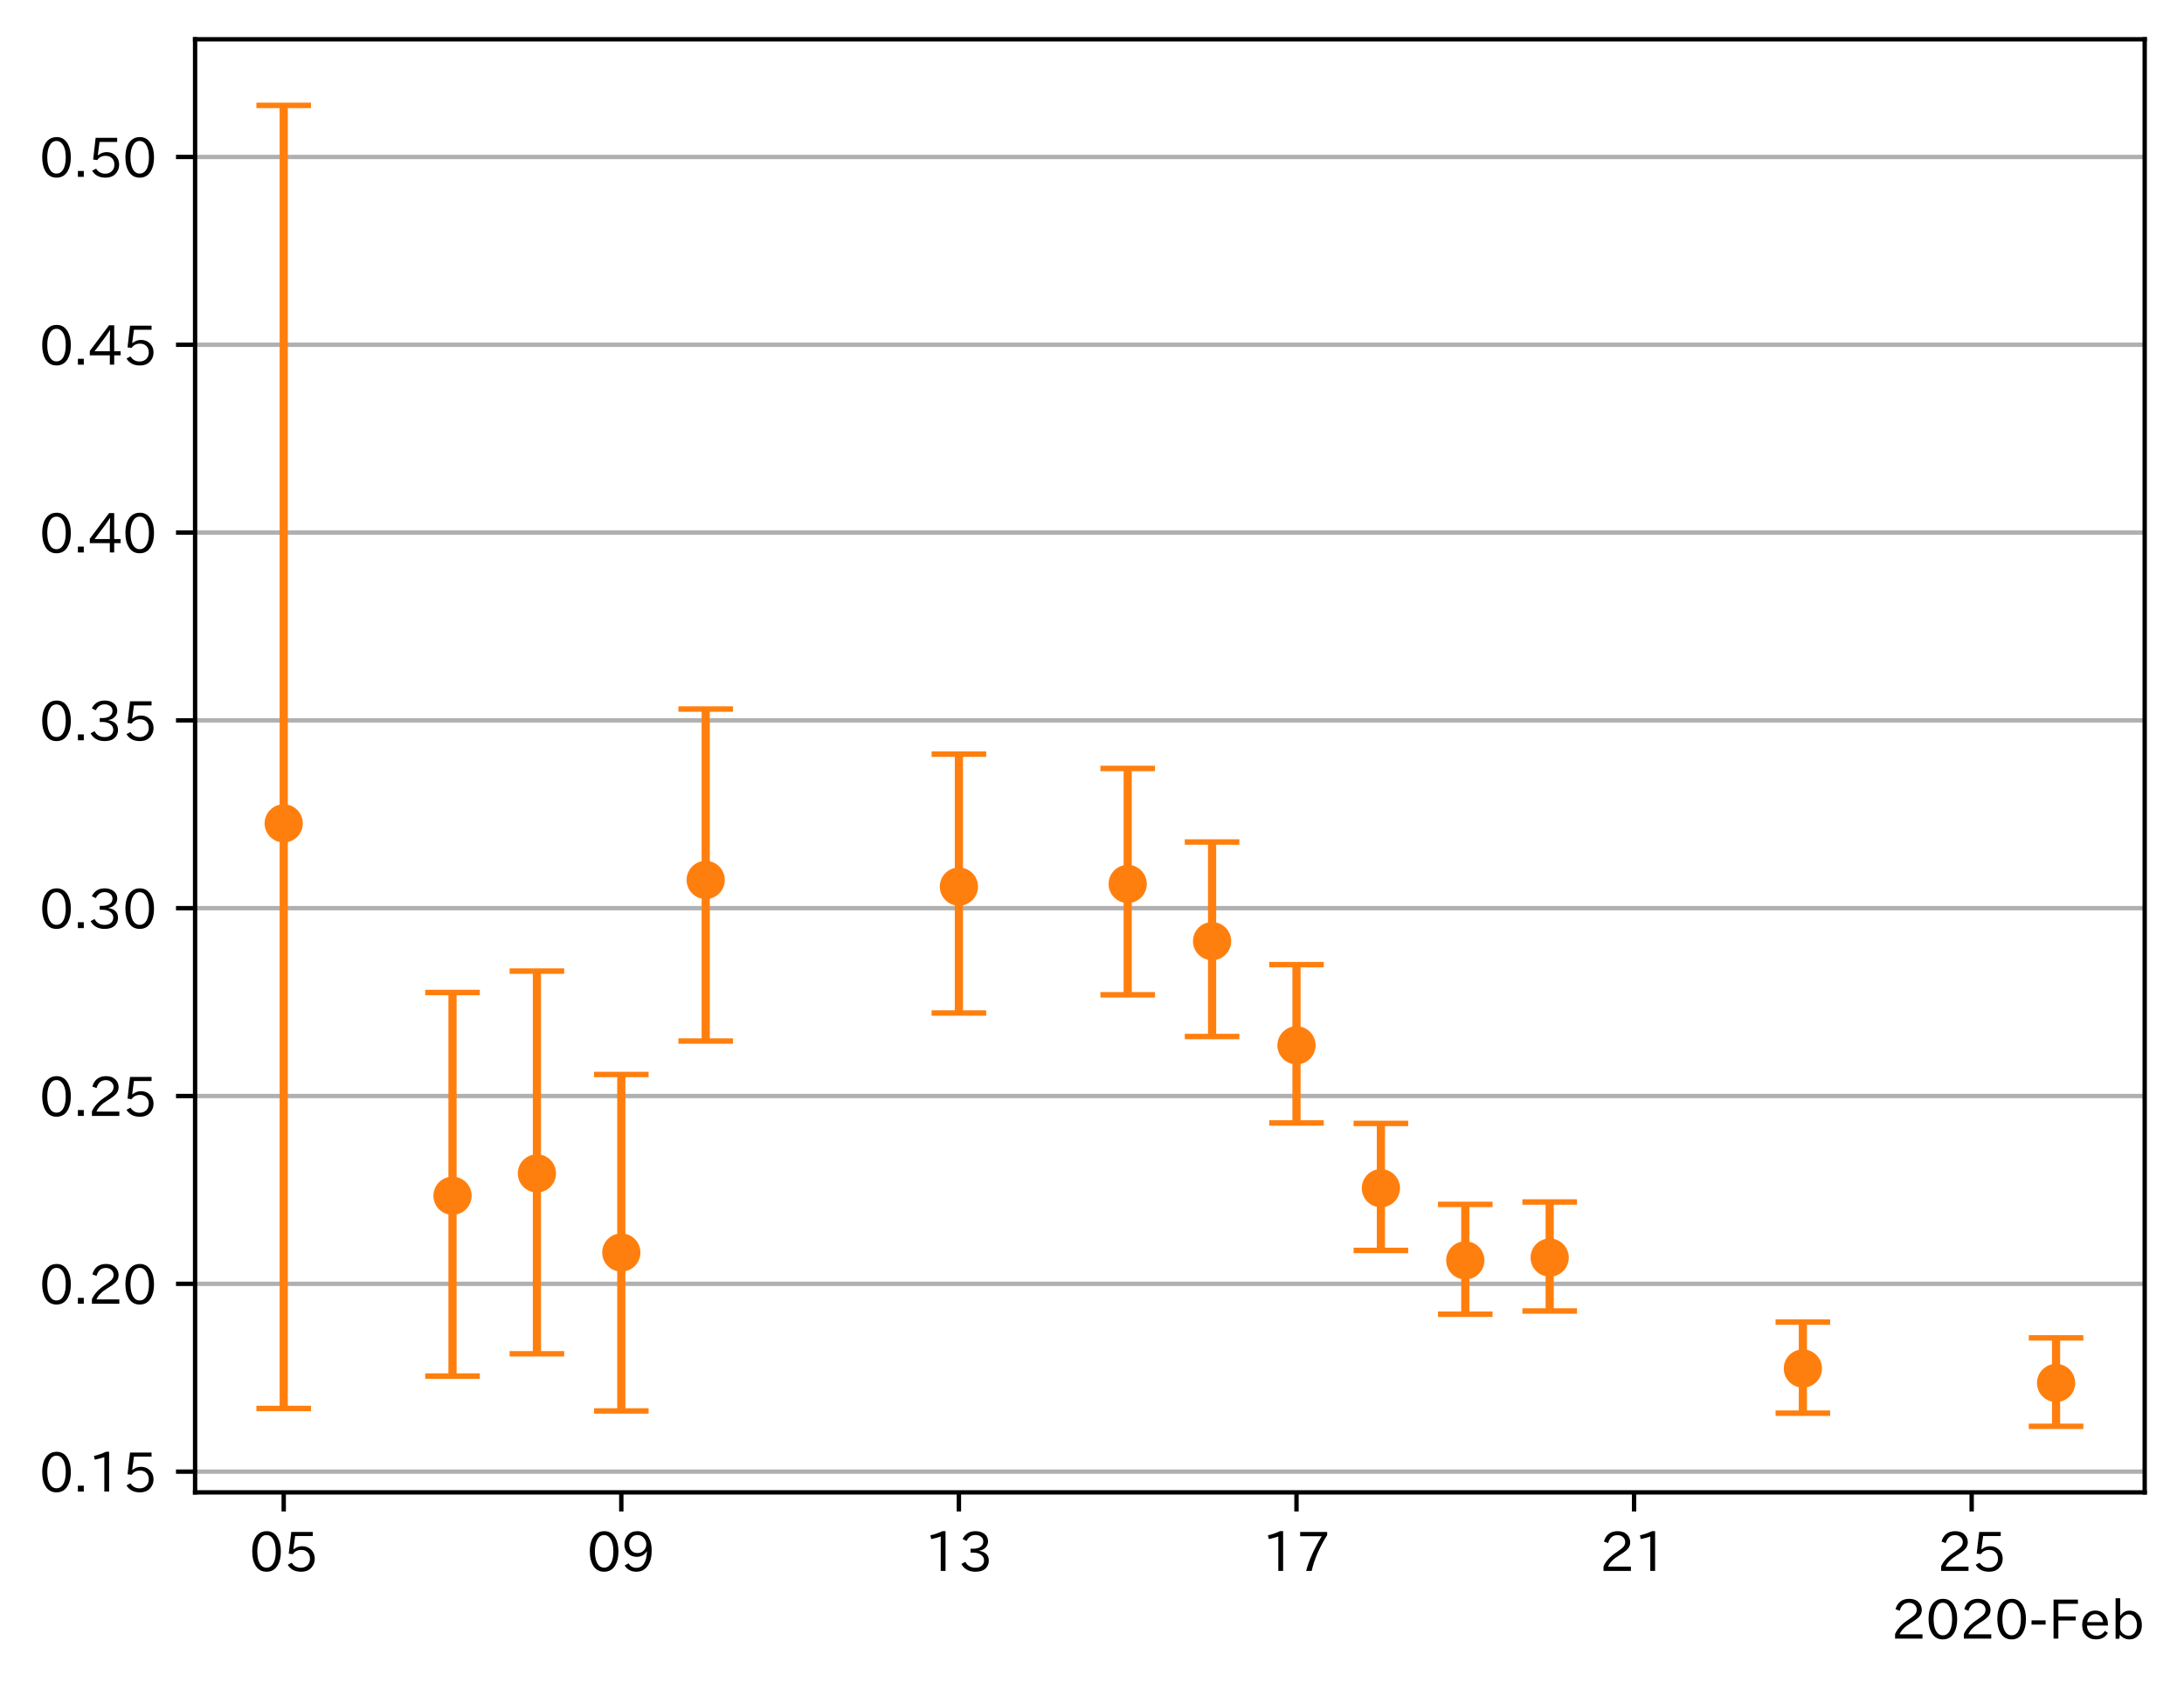 <?xml version="1.0" encoding="utf-8" standalone="no"?>
<!DOCTYPE svg PUBLIC "-//W3C//DTD SVG 1.1//EN"
  "http://www.w3.org/Graphics/SVG/1.1/DTD/svg11.dtd">
<!-- Created with matplotlib (https://matplotlib.org/) -->
<svg height="309.293pt" version="1.1" viewBox="0 0 400.058 309.293" width="400.058pt" xmlns="http://www.w3.org/2000/svg" xmlns:xlink="http://www.w3.org/1999/xlink">
 <defs>
  <style type="text/css">
*{stroke-linecap:butt;stroke-linejoin:round;}
  </style>
 </defs>
 <g id="figure_1">
  <g id="patch_1">
   <path d="M 0 309.293 
L 400.058 309.293 
L 400.058 0 
L 0 0 
z
" style="fill:#ffffff;"/>
  </g>
  <g id="axes_1">
   <g id="patch_2">
    <path d="M 35.737 273.312 
L 392.858 273.312 
L 392.858 7.2 
L 35.737 7.2 
z
" style="fill:#ffffff;"/>
   </g>
   <g id="matplotlib.axis_1">
    <g id="xtick_1">
     <g id="line2d_1">
      <defs>
       <path d="M 0 0 
L 0 3.5 
" id="m45109fa73d" style="stroke:#000000;stroke-width:0.8;"/>
      </defs>
      <g>
       <use style="stroke:#000000;stroke-width:0.8;" x="51.97" xlink:href="#m45109fa73d" y="273.312"/>
      </g>
     </g>
     <g id="text_1">
      <!-- 05 -->
      <defs>
       <path d="M 31.844 73.828 
Q 45.016 73.828 52.094 61.625 
Q 57.719 51.953 57.719 36.625 
Q 57.719 21.438 52.094 11.578 
Q 45.125 -0.484 31.5 -0.484 
Q 17.922 -0.484 10.938 11.578 
Q 5.328 21.438 5.328 36.719 
Q 5.328 58.016 15.625 67.719 
Q 22.172 73.828 31.844 73.828 
z
M 31.5 66.656 
Q 23.688 66.656 19.188 58.734 
Q 14.594 50.734 14.594 36.625 
Q 14.594 22.75 19.094 14.797 
Q 23.641 6.984 31.5 6.984 
Q 40.922 6.984 45.453 18.016 
Q 48.438 25.344 48.438 37.109 
Q 48.438 50.875 43.844 58.734 
Q 39.203 66.656 31.5 66.656 
z
" id="IPAexGothic-48"/>
       <path d="M 18.406 40.672 
Q 25.531 46.297 33.938 46.297 
Q 44 46.297 50.641 39.5 
Q 56.844 33.016 56.844 23.391 
Q 56.844 14.656 51.516 8.016 
Q 44.828 -0.484 31.734 -0.484 
Q 14.984 -0.484 7.328 12.25 
L 14.656 16.062 
Q 20.453 6.781 31.453 6.781 
Q 38.531 6.781 43.266 11.188 
Q 48.141 15.828 48.141 23.484 
Q 48.141 30.719 43.844 35.016 
Q 39.359 39.5 32.125 39.5 
Q 21.969 39.5 16.75 31.688 
L 9.234 32.672 
L 13.812 72.406 
L 53.219 72.406 
L 53.219 64.891 
L 20.953 64.891 
L 17.719 40.672 
z
" id="IPAexGothic-53"/>
      </defs>
      <g transform="translate(45.672 287.803)scale(0.1 -0.1)">
       <use xlink:href="#IPAexGothic-48"/>
       <use x="62.988" xlink:href="#IPAexGothic-53"/>
      </g>
     </g>
    </g>
    <g id="xtick_2">
     <g id="line2d_2">
      <g>
       <use style="stroke:#000000;stroke-width:0.8;" x="113.809" xlink:href="#m45109fa73d" y="273.312"/>
      </g>
     </g>
     <g id="text_2">
      <!-- 09 -->
      <defs>
       <path d="M 46.625 36.812 
Q 39.75 26.812 28.328 26.812 
Q 19.578 26.812 13.234 32.125 
Q 5.719 38.422 5.719 49.422 
Q 5.719 59.578 12.016 66.656 
Q 18.453 73.828 29.203 73.828 
Q 43.75 73.828 50.641 61.719 
Q 55.609 52.781 55.609 38.625 
Q 55.609 19.531 47.516 9.188 
Q 39.891 -0.484 27.641 -0.484 
Q 13.422 -0.484 6.109 10.984 
L 13.328 14.891 
Q 18.062 6.688 27.391 6.688 
Q 45.656 6.688 47.016 36.812 
z
M 29.5 66.844 
Q 22.656 66.844 18.312 61.719 
Q 14.406 57.078 14.406 50 
Q 14.406 42.828 18.109 38.719 
Q 22.406 33.797 29.781 33.797 
Q 37.984 33.797 42.625 40.188 
Q 45.703 44.484 45.703 49.516 
Q 45.703 55.516 42.094 60.359 
Q 37.109 66.844 29.5 66.844 
z
" id="IPAexGothic-57"/>
      </defs>
      <g transform="translate(107.511 287.803)scale(0.1 -0.1)">
       <use xlink:href="#IPAexGothic-48"/>
       <use x="62.988" xlink:href="#IPAexGothic-57"/>
      </g>
     </g>
    </g>
    <g id="xtick_3">
     <g id="line2d_3">
      <g>
       <use style="stroke:#000000;stroke-width:0.8;" x="175.648" xlink:href="#m45109fa73d" y="273.312"/>
      </g>
     </g>
     <g id="text_3">
      <!-- 13 -->
      <defs>
       <path d="M 38.484 0.984 
L 29.688 0.984 
L 29.688 64.109 
Q 21.438 61.281 12.312 59.328 
L 10.688 66.109 
Q 23.734 69.391 32.906 73.922 
L 38.484 73.922 
z
" id="IPAexGothic-49"/>
       <path d="M 37.203 37.797 
Q 54.781 34.625 54.781 19.969 
Q 54.781 11.188 48.875 5.562 
Q 42.328 -0.484 30.375 -0.484 
Q 12.453 -0.484 4.5 13.766 
L 11.812 17.672 
Q 17.328 6.891 30.281 6.891 
Q 37.891 6.891 42.094 10.797 
Q 46.094 14.5 46.094 20.172 
Q 46.094 26.859 40.094 30.906 
Q 34.625 34.578 25.688 34.578 
L 21.297 34.578 
L 21.297 41.703 
L 25.875 41.703 
Q 34.859 41.703 39.594 45.125 
Q 44.672 48.734 44.672 54.828 
Q 44.672 61.469 38.969 64.656 
Q 35.297 66.844 30.172 66.844 
Q 19.344 66.844 14.109 55.906 
L 6.781 59.422 
Q 14.016 73.828 30.281 73.828 
Q 40.578 73.828 46.969 68.656 
Q 53.375 63.578 53.375 55.219 
Q 53.375 47.312 47.172 42.281 
Q 43.172 39.062 37.203 38.188 
z
" id="IPAexGothic-51"/>
      </defs>
      <g transform="translate(169.35 287.803)scale(0.1 -0.1)">
       <use xlink:href="#IPAexGothic-49"/>
       <use x="62.988" xlink:href="#IPAexGothic-51"/>
      </g>
     </g>
    </g>
    <g id="xtick_4">
     <g id="line2d_4">
      <g>
       <use style="stroke:#000000;stroke-width:0.8;" x="237.487" xlink:href="#m45109fa73d" y="273.312"/>
      </g>
     </g>
     <g id="text_4">
      <!-- 17 -->
      <defs>
       <path d="M 56.203 66.609 
Q 34.969 32.906 27.781 0.984 
L 17.672 0.984 
Q 24.703 28.656 46.094 64.5 
L 6.688 64.5 
L 6.688 72.406 
L 56.203 72.406 
z
" id="IPAexGothic-55"/>
      </defs>
      <g transform="translate(231.189 287.803)scale(0.1 -0.1)">
       <use xlink:href="#IPAexGothic-49"/>
       <use x="62.988" xlink:href="#IPAexGothic-55"/>
      </g>
     </g>
    </g>
    <g id="xtick_5">
     <g id="line2d_5">
      <g>
       <use style="stroke:#000000;stroke-width:0.8;" x="299.326" xlink:href="#m45109fa73d" y="273.312"/>
      </g>
     </g>
     <g id="text_5">
      <!-- 21 -->
      <defs>
       <path d="M 57.172 0.984 
L 6.984 0.984 
L 6.984 9.281 
Q 12.891 23.047 29.594 34.422 
L 32.375 36.281 
Q 40.922 42.141 43.609 45.406 
Q 46.688 49.266 46.688 53.812 
Q 46.688 58.938 43.062 62.547 
Q 39.062 66.547 32.562 66.547 
Q 19.531 66.547 15.484 52 
L 7.766 54.781 
Q 13.328 73.828 33.062 73.828 
Q 43.844 73.828 50.25 67.438 
Q 55.859 61.672 55.859 53.516 
Q 55.859 47.469 52.25 42.531 
Q 48.922 37.75 36.969 30.281 
L 34.859 29 
Q 19.625 19.578 15.281 8.891 
L 57.172 8.891 
z
" id="IPAexGothic-50"/>
      </defs>
      <g transform="translate(293.028 287.803)scale(0.1 -0.1)">
       <use xlink:href="#IPAexGothic-50"/>
       <use x="62.988" xlink:href="#IPAexGothic-49"/>
      </g>
     </g>
    </g>
    <g id="xtick_6">
     <g id="line2d_6">
      <g>
       <use style="stroke:#000000;stroke-width:0.8;" x="361.165" xlink:href="#m45109fa73d" y="273.312"/>
      </g>
     </g>
     <g id="text_6">
      <!-- 25 -->
      <g transform="translate(354.867 287.803)scale(0.1 -0.1)">
       <use xlink:href="#IPAexGothic-50"/>
       <use x="62.988" xlink:href="#IPAexGothic-53"/>
      </g>
     </g>
    </g>
    <g id="text_7">
     <!-- 2020-Feb -->
     <defs>
      <path d="M 30.766 26.609 
L 4.984 26.609 
L 4.984 34.422 
L 30.766 34.422 
z
" id="IPAexGothic-45"/>
      <path d="M 54.203 64.703 
L 18.312 64.703 
L 18.312 41.5 
L 50.094 41.5 
L 50.094 34.188 
L 18.312 34.188 
L 18.312 0.984 
L 9.516 0.984 
L 9.516 72.406 
L 54.203 72.406 
z
" id="IPAexGothic-70"/>
      <path d="M 13.484 24.906 
Q 13.922 16.266 18.891 11.281 
Q 23.969 6.203 31.203 6.203 
Q 40.719 6.203 46.297 15.094 
L 51.906 11.375 
Q 44.828 -0.484 30.172 -0.484 
Q 19.094 -0.484 11.969 6.594 
Q 4.781 13.812 4.781 25.641 
Q 4.781 38.188 12.312 45.703 
Q 19 52.391 29 52.391 
Q 38.422 52.391 44.781 46.188 
Q 51.906 38.969 51.906 26.906 
L 51.906 24.906 
z
M 43.062 31.203 
Q 42.328 37.984 38.281 41.891 
Q 34.281 45.906 28.812 45.906 
Q 22.469 45.906 17.969 40.484 
Q 14.891 36.812 13.969 31.203 
z
" id="IPAexGothic-101"/>
      <path d="M 17.578 42.672 
Q 24.219 52.203 34.672 52.203 
Q 43.562 52.203 49.859 45.906 
Q 57.172 38.578 57.172 25.688 
Q 57.172 13.094 49.859 5.812 
Q 43.562 -0.484 34.469 -0.484 
Q 24.359 -0.484 17 8.062 
L 15.766 0.688 
L 9.078 0.688 
L 9.078 74.906 
L 17.578 74.906 
z
M 17.578 31.203 
L 17.578 19.578 
Q 17.578 13.875 23.875 9.375 
Q 28.172 6.297 33.109 6.297 
Q 38.875 6.297 42.875 10.297 
Q 48.188 15.766 48.188 25.484 
Q 48.188 34.281 43.797 39.891 
Q 39.453 45.312 33.203 45.312 
Q 27.484 45.312 22.469 40.281 
Q 17.578 35.406 17.578 31.203 
z
" id="IPAexGothic-98"/>
     </defs>
     <g transform="translate(346.437 300.193)scale(0.1 -0.1)">
      <use xlink:href="#IPAexGothic-50"/>
      <use x="62.988" xlink:href="#IPAexGothic-48"/>
      <use x="125.977" xlink:href="#IPAexGothic-50"/>
      <use x="188.965" xlink:href="#IPAexGothic-48"/>
      <use x="251.953" xlink:href="#IPAexGothic-45"/>
      <use x="287.744" xlink:href="#IPAexGothic-70"/>
      <use x="344.922" xlink:href="#IPAexGothic-101"/>
      <use x="401.807" xlink:href="#IPAexGothic-98"/>
     </g>
    </g>
   </g>
   <g id="matplotlib.axis_2">
    <g id="ytick_1">
     <g id="line2d_7">
      <path clip-path="url(#pbe5523a53a)" d="M 35.737 269.518 
L 392.858 269.518 
" style="fill:none;stroke:#b0b0b0;stroke-linecap:square;stroke-width:0.8;"/>
     </g>
     <g id="line2d_8">
      <defs>
       <path d="M 0 0 
L -3.5 0 
" id="m923bd7e6d5" style="stroke:#000000;stroke-width:0.8;"/>
      </defs>
      <g>
       <use style="stroke:#000000;stroke-width:0.8;" x="35.737" xlink:href="#m923bd7e6d5" y="269.518"/>
      </g>
     </g>
     <g id="text_8">
      <!-- 0.15 -->
      <defs>
       <path d="M 18.5 0.984 
L 7.719 0.984 
L 7.719 11.766 
L 18.5 11.766 
z
" id="IPAexGothic-46"/>
      </defs>
      <g transform="translate(7.2 273.263)scale(0.1 -0.1)">
       <use xlink:href="#IPAexGothic-48"/>
       <use x="62.988" xlink:href="#IPAexGothic-46"/>
       <use x="89.404" xlink:href="#IPAexGothic-49"/>
       <use x="152.393" xlink:href="#IPAexGothic-53"/>
      </g>
     </g>
    </g>
    <g id="ytick_2">
     <g id="line2d_9">
      <path clip-path="url(#pbe5523a53a)" d="M 35.737 235.121 
L 392.858 235.121 
" style="fill:none;stroke:#b0b0b0;stroke-linecap:square;stroke-width:0.8;"/>
     </g>
     <g id="line2d_10">
      <g>
       <use style="stroke:#000000;stroke-width:0.8;" x="35.737" xlink:href="#m923bd7e6d5" y="235.121"/>
      </g>
     </g>
     <g id="text_9">
      <!-- 0.20 -->
      <g transform="translate(7.2 238.867)scale(0.1 -0.1)">
       <use xlink:href="#IPAexGothic-48"/>
       <use x="62.988" xlink:href="#IPAexGothic-46"/>
       <use x="89.404" xlink:href="#IPAexGothic-50"/>
       <use x="152.393" xlink:href="#IPAexGothic-48"/>
      </g>
     </g>
    </g>
    <g id="ytick_3">
     <g id="line2d_11">
      <path clip-path="url(#pbe5523a53a)" d="M 35.737 200.725 
L 392.858 200.725 
" style="fill:none;stroke:#b0b0b0;stroke-linecap:square;stroke-width:0.8;"/>
     </g>
     <g id="line2d_12">
      <g>
       <use style="stroke:#000000;stroke-width:0.8;" x="35.737" xlink:href="#m923bd7e6d5" y="200.725"/>
      </g>
     </g>
     <g id="text_10">
      <!-- 0.25 -->
      <g transform="translate(7.2 204.47)scale(0.1 -0.1)">
       <use xlink:href="#IPAexGothic-48"/>
       <use x="62.988" xlink:href="#IPAexGothic-46"/>
       <use x="89.404" xlink:href="#IPAexGothic-50"/>
       <use x="152.393" xlink:href="#IPAexGothic-53"/>
      </g>
     </g>
    </g>
    <g id="ytick_4">
     <g id="line2d_13">
      <path clip-path="url(#pbe5523a53a)" d="M 35.737 166.328 
L 392.858 166.328 
" style="fill:none;stroke:#b0b0b0;stroke-linecap:square;stroke-width:0.8;"/>
     </g>
     <g id="line2d_14">
      <g>
       <use style="stroke:#000000;stroke-width:0.8;" x="35.737" xlink:href="#m923bd7e6d5" y="166.328"/>
      </g>
     </g>
     <g id="text_11">
      <!-- 0.30 -->
      <g transform="translate(7.2 170.073)scale(0.1 -0.1)">
       <use xlink:href="#IPAexGothic-48"/>
       <use x="62.988" xlink:href="#IPAexGothic-46"/>
       <use x="89.404" xlink:href="#IPAexGothic-51"/>
       <use x="152.393" xlink:href="#IPAexGothic-48"/>
      </g>
     </g>
    </g>
    <g id="ytick_5">
     <g id="line2d_15">
      <path clip-path="url(#pbe5523a53a)" d="M 35.737 131.931 
L 392.858 131.931 
" style="fill:none;stroke:#b0b0b0;stroke-linecap:square;stroke-width:0.8;"/>
     </g>
     <g id="line2d_16">
      <g>
       <use style="stroke:#000000;stroke-width:0.8;" x="35.737" xlink:href="#m923bd7e6d5" y="131.931"/>
      </g>
     </g>
     <g id="text_12">
      <!-- 0.35 -->
      <g transform="translate(7.2 135.677)scale(0.1 -0.1)">
       <use xlink:href="#IPAexGothic-48"/>
       <use x="62.988" xlink:href="#IPAexGothic-46"/>
       <use x="89.404" xlink:href="#IPAexGothic-51"/>
       <use x="152.393" xlink:href="#IPAexGothic-53"/>
      </g>
     </g>
    </g>
    <g id="ytick_6">
     <g id="line2d_17">
      <path clip-path="url(#pbe5523a53a)" d="M 35.737 97.535 
L 392.858 97.535 
" style="fill:none;stroke:#b0b0b0;stroke-linecap:square;stroke-width:0.8;"/>
     </g>
     <g id="line2d_18">
      <g>
       <use style="stroke:#000000;stroke-width:0.8;" x="35.737" xlink:href="#m923bd7e6d5" y="97.535"/>
      </g>
     </g>
     <g id="text_13">
      <!-- 0.40 -->
      <defs>
       <path d="M 59.578 18.109 
L 47.797 18.109 
L 47.797 0.984 
L 39.797 0.984 
L 39.797 18.109 
L 3.078 18.109 
L 3.078 26.125 
L 38.375 73.094 
L 47.797 73.094 
L 47.797 25.531 
L 59.578 25.531 
z
M 40.281 64.203 
L 39.984 64.203 
Q 35.594 57.125 31.297 51.312 
L 11.859 25.531 
L 39.797 25.531 
L 39.797 49.125 
Q 39.797 54.391 40.281 64.203 
z
" id="IPAexGothic-52"/>
      </defs>
      <g transform="translate(7.2 101.28)scale(0.1 -0.1)">
       <use xlink:href="#IPAexGothic-48"/>
       <use x="62.988" xlink:href="#IPAexGothic-46"/>
       <use x="89.404" xlink:href="#IPAexGothic-52"/>
       <use x="152.393" xlink:href="#IPAexGothic-48"/>
      </g>
     </g>
    </g>
    <g id="ytick_7">
     <g id="line2d_19">
      <path clip-path="url(#pbe5523a53a)" d="M 35.737 63.138 
L 392.858 63.138 
" style="fill:none;stroke:#b0b0b0;stroke-linecap:square;stroke-width:0.8;"/>
     </g>
     <g id="line2d_20">
      <g>
       <use style="stroke:#000000;stroke-width:0.8;" x="35.737" xlink:href="#m923bd7e6d5" y="63.138"/>
      </g>
     </g>
     <g id="text_14">
      <!-- 0.45 -->
      <g transform="translate(7.2 66.883)scale(0.1 -0.1)">
       <use xlink:href="#IPAexGothic-48"/>
       <use x="62.988" xlink:href="#IPAexGothic-46"/>
       <use x="89.404" xlink:href="#IPAexGothic-52"/>
       <use x="152.393" xlink:href="#IPAexGothic-53"/>
      </g>
     </g>
    </g>
    <g id="ytick_8">
     <g id="line2d_21">
      <path clip-path="url(#pbe5523a53a)" d="M 35.737 28.741 
L 392.858 28.741 
" style="fill:none;stroke:#b0b0b0;stroke-linecap:square;stroke-width:0.8;"/>
     </g>
     <g id="line2d_22">
      <g>
       <use style="stroke:#000000;stroke-width:0.8;" x="35.737" xlink:href="#m923bd7e6d5" y="28.741"/>
      </g>
     </g>
     <g id="text_15">
      <!-- 0.50 -->
      <g transform="translate(7.2 32.487)scale(0.1 -0.1)">
       <use xlink:href="#IPAexGothic-48"/>
       <use x="62.988" xlink:href="#IPAexGothic-46"/>
       <use x="89.404" xlink:href="#IPAexGothic-53"/>
       <use x="152.393" xlink:href="#IPAexGothic-48"/>
      </g>
     </g>
    </g>
   </g>
   <g id="LineCollection_1">
    <path clip-path="url(#pbe5523a53a)" d="M 51.97 257.944 
L 51.97 19.296 
" style="fill:none;stroke:#ff7f0e;stroke-width:1.5;"/>
    <path clip-path="url(#pbe5523a53a)" d="M 82.89 252.015 
L 82.89 181.767 
" style="fill:none;stroke:#ff7f0e;stroke-width:1.5;"/>
    <path clip-path="url(#pbe5523a53a)" d="M 98.349 247.935 
L 98.349 177.846 
" style="fill:none;stroke:#ff7f0e;stroke-width:1.5;"/>
    <path clip-path="url(#pbe5523a53a)" d="M 113.809 258.401 
L 113.809 196.781 
" style="fill:none;stroke:#ff7f0e;stroke-width:1.5;"/>
    <path clip-path="url(#pbe5523a53a)" d="M 129.269 190.657 
L 129.269 129.856 
" style="fill:none;stroke:#ff7f0e;stroke-width:1.5;"/>
    <path clip-path="url(#pbe5523a53a)" d="M 175.648 185.525 
L 175.648 138.107 
" style="fill:none;stroke:#ff7f0e;stroke-width:1.5;"/>
    <path clip-path="url(#pbe5523a53a)" d="M 206.568 182.194 
L 206.568 140.738 
" style="fill:none;stroke:#ff7f0e;stroke-width:1.5;"/>
    <path clip-path="url(#pbe5523a53a)" d="M 222.027 189.83 
L 222.027 154.207 
" style="fill:none;stroke:#ff7f0e;stroke-width:1.5;"/>
    <path clip-path="url(#pbe5523a53a)" d="M 237.487 205.664 
L 237.487 176.663 
" style="fill:none;stroke:#ff7f0e;stroke-width:1.5;"/>
    <path clip-path="url(#pbe5523a53a)" d="M 252.947 229.007 
L 252.947 205.747 
" style="fill:none;stroke:#ff7f0e;stroke-width:1.5;"/>
    <path clip-path="url(#pbe5523a53a)" d="M 268.407 240.682 
L 268.407 220.576 
" style="fill:none;stroke:#ff7f0e;stroke-width:1.5;"/>
    <path clip-path="url(#pbe5523a53a)" d="M 283.866 240.101 
L 283.866 220.142 
" style="fill:none;stroke:#ff7f0e;stroke-width:1.5;"/>
    <path clip-path="url(#pbe5523a53a)" d="M 330.246 258.807 
L 330.246 242.124 
" style="fill:none;stroke:#ff7f0e;stroke-width:1.5;"/>
    <path clip-path="url(#pbe5523a53a)" d="M 376.625 261.216 
L 376.625 245.022 
" style="fill:none;stroke:#ff7f0e;stroke-width:1.5;"/>
   </g>
   <g id="line2d_23">
    <defs>
     <path d="M 5 0 
L -5 -0 
" id="mf4669b0a4d" style="stroke:#ff7f0e;"/>
    </defs>
    <g clip-path="url(#pbe5523a53a)">
     <use style="fill:#ff7f0e;stroke:#ff7f0e;" x="51.97" xlink:href="#mf4669b0a4d" y="257.944"/>
     <use style="fill:#ff7f0e;stroke:#ff7f0e;" x="82.89" xlink:href="#mf4669b0a4d" y="252.015"/>
     <use style="fill:#ff7f0e;stroke:#ff7f0e;" x="98.349" xlink:href="#mf4669b0a4d" y="247.935"/>
     <use style="fill:#ff7f0e;stroke:#ff7f0e;" x="113.809" xlink:href="#mf4669b0a4d" y="258.401"/>
     <use style="fill:#ff7f0e;stroke:#ff7f0e;" x="129.269" xlink:href="#mf4669b0a4d" y="190.657"/>
     <use style="fill:#ff7f0e;stroke:#ff7f0e;" x="175.648" xlink:href="#mf4669b0a4d" y="185.525"/>
     <use style="fill:#ff7f0e;stroke:#ff7f0e;" x="206.568" xlink:href="#mf4669b0a4d" y="182.194"/>
     <use style="fill:#ff7f0e;stroke:#ff7f0e;" x="222.027" xlink:href="#mf4669b0a4d" y="189.83"/>
     <use style="fill:#ff7f0e;stroke:#ff7f0e;" x="237.487" xlink:href="#mf4669b0a4d" y="205.664"/>
     <use style="fill:#ff7f0e;stroke:#ff7f0e;" x="252.947" xlink:href="#mf4669b0a4d" y="229.007"/>
     <use style="fill:#ff7f0e;stroke:#ff7f0e;" x="268.407" xlink:href="#mf4669b0a4d" y="240.682"/>
     <use style="fill:#ff7f0e;stroke:#ff7f0e;" x="283.866" xlink:href="#mf4669b0a4d" y="240.101"/>
     <use style="fill:#ff7f0e;stroke:#ff7f0e;" x="330.246" xlink:href="#mf4669b0a4d" y="258.807"/>
     <use style="fill:#ff7f0e;stroke:#ff7f0e;" x="376.625" xlink:href="#mf4669b0a4d" y="261.216"/>
    </g>
   </g>
   <g id="line2d_24">
    <g clip-path="url(#pbe5523a53a)">
     <use style="fill:#ff7f0e;stroke:#ff7f0e;" x="51.97" xlink:href="#mf4669b0a4d" y="19.296"/>
     <use style="fill:#ff7f0e;stroke:#ff7f0e;" x="82.89" xlink:href="#mf4669b0a4d" y="181.767"/>
     <use style="fill:#ff7f0e;stroke:#ff7f0e;" x="98.349" xlink:href="#mf4669b0a4d" y="177.846"/>
     <use style="fill:#ff7f0e;stroke:#ff7f0e;" x="113.809" xlink:href="#mf4669b0a4d" y="196.781"/>
     <use style="fill:#ff7f0e;stroke:#ff7f0e;" x="129.269" xlink:href="#mf4669b0a4d" y="129.856"/>
     <use style="fill:#ff7f0e;stroke:#ff7f0e;" x="175.648" xlink:href="#mf4669b0a4d" y="138.107"/>
     <use style="fill:#ff7f0e;stroke:#ff7f0e;" x="206.568" xlink:href="#mf4669b0a4d" y="140.738"/>
     <use style="fill:#ff7f0e;stroke:#ff7f0e;" x="222.027" xlink:href="#mf4669b0a4d" y="154.207"/>
     <use style="fill:#ff7f0e;stroke:#ff7f0e;" x="237.487" xlink:href="#mf4669b0a4d" y="176.663"/>
     <use style="fill:#ff7f0e;stroke:#ff7f0e;" x="252.947" xlink:href="#mf4669b0a4d" y="205.747"/>
     <use style="fill:#ff7f0e;stroke:#ff7f0e;" x="268.407" xlink:href="#mf4669b0a4d" y="220.576"/>
     <use style="fill:#ff7f0e;stroke:#ff7f0e;" x="283.866" xlink:href="#mf4669b0a4d" y="220.142"/>
     <use style="fill:#ff7f0e;stroke:#ff7f0e;" x="330.246" xlink:href="#mf4669b0a4d" y="242.124"/>
     <use style="fill:#ff7f0e;stroke:#ff7f0e;" x="376.625" xlink:href="#mf4669b0a4d" y="245.022"/>
    </g>
   </g>
   <g id="line2d_25">
    <defs>
     <path d="M 0 3 
C 0.796 3 1.559 2.684 2.121 2.121 
C 2.684 1.559 3 0.796 3 0 
C 3 -0.796 2.684 -1.559 2.121 -2.121 
C 1.559 -2.684 0.796 -3 0 -3 
C -0.796 -3 -1.559 -2.684 -2.121 -2.121 
C -2.684 -1.559 -3 -0.796 -3 0 
C -3 0.796 -2.684 1.559 -2.121 2.121 
C -1.559 2.684 -0.796 3 0 3 
z
" id="ma2e2f1b167" style="stroke:#ff7f0e;"/>
    </defs>
    <g clip-path="url(#pbe5523a53a)">
     <use style="fill:#ff7f0e;stroke:#ff7f0e;" x="51.97" xlink:href="#ma2e2f1b167" y="150.794"/>
     <use style="fill:#ff7f0e;stroke:#ff7f0e;" x="82.89" xlink:href="#ma2e2f1b167" y="218.994"/>
     <use style="fill:#ff7f0e;stroke:#ff7f0e;" x="98.349" xlink:href="#ma2e2f1b167" y="214.902"/>
     <use style="fill:#ff7f0e;stroke:#ff7f0e;" x="113.809" xlink:href="#ma2e2f1b167" y="229.389"/>
     <use style="fill:#ff7f0e;stroke:#ff7f0e;" x="129.269" xlink:href="#ma2e2f1b167" y="161.157"/>
     <use style="fill:#ff7f0e;stroke:#ff7f0e;" x="175.648" xlink:href="#ma2e2f1b167" y="162.372"/>
     <use style="fill:#ff7f0e;stroke:#ff7f0e;" x="206.568" xlink:href="#ma2e2f1b167" y="161.89"/>
     <use style="fill:#ff7f0e;stroke:#ff7f0e;" x="222.027" xlink:href="#ma2e2f1b167" y="172.366"/>
     <use style="fill:#ff7f0e;stroke:#ff7f0e;" x="237.487" xlink:href="#ma2e2f1b167" y="191.442"/>
     <use style="fill:#ff7f0e;stroke:#ff7f0e;" x="252.947" xlink:href="#ma2e2f1b167" y="217.608"/>
     <use style="fill:#ff7f0e;stroke:#ff7f0e;" x="268.407" xlink:href="#ma2e2f1b167" y="230.826"/>
     <use style="fill:#ff7f0e;stroke:#ff7f0e;" x="283.866" xlink:href="#ma2e2f1b167" y="230.315"/>
     <use style="fill:#ff7f0e;stroke:#ff7f0e;" x="330.246" xlink:href="#ma2e2f1b167" y="250.632"/>
     <use style="fill:#ff7f0e;stroke:#ff7f0e;" x="376.625" xlink:href="#ma2e2f1b167" y="253.281"/>
    </g>
   </g>
   <g id="patch_3">
    <path d="M 35.737 273.312 
L 35.737 7.2 
" style="fill:none;stroke:#000000;stroke-linecap:square;stroke-linejoin:miter;stroke-width:0.8;"/>
   </g>
   <g id="patch_4">
    <path d="M 392.858 273.312 
L 392.858 7.2 
" style="fill:none;stroke:#000000;stroke-linecap:square;stroke-linejoin:miter;stroke-width:0.8;"/>
   </g>
   <g id="patch_5">
    <path d="M 35.737 273.312 
L 392.858 273.312 
" style="fill:none;stroke:#000000;stroke-linecap:square;stroke-linejoin:miter;stroke-width:0.8;"/>
   </g>
   <g id="patch_6">
    <path d="M 35.737 7.2 
L 392.858 7.2 
" style="fill:none;stroke:#000000;stroke-linecap:square;stroke-linejoin:miter;stroke-width:0.8;"/>
   </g>
  </g>
 </g>
 <defs>
  <clipPath id="pbe5523a53a">
   <rect height="266.112" width="357.12" x="35.737" y="7.2"/>
  </clipPath>
 </defs>
</svg>
